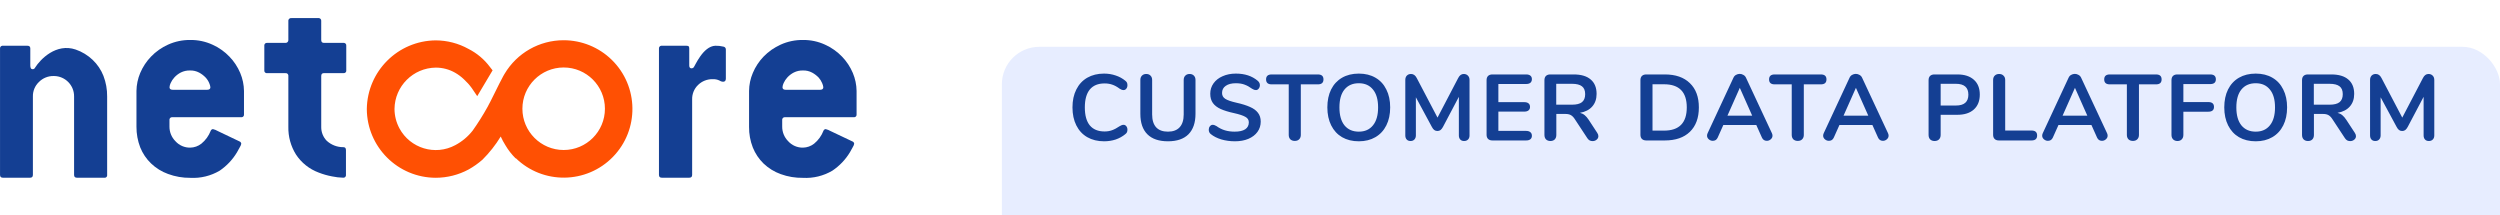 <svg width="267" height="23" viewBox="0 0 267 23" fill="none" xmlns="http://www.w3.org/2000/svg">
<rect width="267" height="23" fill="#E5E5E5"/>
<g clip-path="url(#clip0)">
<rect width="1440" height="900" transform="translate(-25 -19)" fill="#F4F8FF"/>
<g filter="url(#filter0_d)">
<rect x="-25" y="-19" width="1440" height="60" fill="white"/>
</g>
<path d="M60.194 4.297C57.607 4.296 55.212 5.659 53.891 7.882L53.794 8.048L53.732 8.159C53.256 9.02 52.408 10.841 52.063 11.434C51.584 12.299 51.056 13.137 50.484 13.944C49.98 14.589 49.345 15.12 48.622 15.503C46.478 16.653 43.806 15.847 42.656 13.703C42.315 13.066 42.136 12.357 42.133 11.635C42.159 9.209 44.12 7.247 46.547 7.221C47.273 7.221 47.987 7.411 48.616 7.773C48.951 7.966 49.261 8.197 49.54 8.463C49.851 8.746 50.133 9.061 50.381 9.401L50.968 10.27L52.609 7.512L52.326 7.153C51.724 6.344 50.943 5.686 50.044 5.229C48.968 4.63 47.758 4.314 46.526 4.312C42.492 4.353 39.228 7.608 39.176 11.643C39.195 15.702 42.489 18.983 46.548 18.986C47.771 18.983 48.975 18.678 50.051 18.097C50.577 17.802 51.072 17.453 51.526 17.055C52.274 16.312 52.929 15.48 53.478 14.58C53.617 14.892 53.778 15.194 53.96 15.483C54.27 16.013 54.647 16.5 55.084 16.931V16.89C57.986 19.718 62.632 19.658 65.46 16.756C68.288 13.854 68.228 9.209 65.326 6.381C63.954 5.045 62.115 4.297 60.2 4.298L60.194 4.297ZM60.2 16.02C57.767 16.02 55.793 14.046 55.793 11.613C55.793 9.18 57.767 7.207 60.2 7.207C62.633 7.207 64.606 9.18 64.606 11.613C64.606 14.047 62.634 16.02 60.2 16.02Z" fill="#FF5003"/>
<path fill-rule="evenodd" clip-rule="evenodd" d="M0.313 18.98C0.105 18.98 0.003 18.884 0.003 18.677V5.196C-0.018 5.045 0.088 4.906 0.239 4.885C0.263 4.882 0.288 4.882 0.313 4.885H2.926C3.134 4.885 3.236 4.982 3.236 5.168C3.236 5.354 3.236 6.465 3.236 6.988C3.236 7.229 3.319 7.36 3.367 7.36C3.498 7.432 3.661 7.384 3.732 7.253C3.738 7.243 3.742 7.233 3.747 7.222C4.312 6.326 5.995 4.581 8.084 5.291C8.761 5.525 9.379 5.901 9.898 6.395C10.402 6.874 10.795 7.458 11.049 8.105C11.318 8.807 11.451 9.553 11.443 10.305V18.677C11.468 18.82 11.372 18.956 11.23 18.981C11.2 18.986 11.169 18.986 11.139 18.981H8.222C8.015 18.981 7.912 18.884 7.912 18.677V10.305C7.928 9.114 6.973 8.135 5.782 8.119C5.763 8.119 5.744 8.119 5.726 8.119C5.14 8.109 4.574 8.338 4.161 8.754C3.735 9.156 3.499 9.72 3.513 10.305V18.677C3.513 18.884 3.409 18.981 3.203 18.981H0.313V18.98Z" fill="#143F93"/>
<path fill-rule="evenodd" clip-rule="evenodd" d="M25.58 15.104C25.686 15.142 25.759 15.24 25.767 15.352C25.742 15.478 25.693 15.598 25.622 15.704C25.532 15.883 25.422 16.07 25.305 16.276C24.839 17.052 24.211 17.717 23.463 18.227C22.516 18.787 21.424 19.053 20.326 18.993C19.514 19.001 18.708 18.861 17.947 18.579C17.27 18.336 16.652 17.953 16.133 17.455C15.629 16.972 15.235 16.386 14.975 15.738C14.704 15.034 14.569 14.285 14.574 13.531V9.718C14.582 9.057 14.718 8.404 14.975 7.794C15.249 7.144 15.642 6.55 16.133 6.043C16.65 5.504 17.266 5.071 17.947 4.767C18.695 4.427 19.511 4.258 20.333 4.27C21.144 4.261 21.947 4.43 22.685 4.767C23.365 5.073 23.981 5.506 24.499 6.043C24.99 6.549 25.383 7.143 25.657 7.794C25.914 8.404 26.05 9.057 26.058 9.718V12.214C26.079 12.362 25.977 12.498 25.829 12.519C25.802 12.523 25.774 12.522 25.747 12.518H18.409C18.258 12.498 18.119 12.603 18.099 12.754C18.095 12.779 18.095 12.803 18.099 12.828V13.518C18.094 14.101 18.322 14.662 18.733 15.077C19.135 15.527 19.715 15.779 20.319 15.767C20.75 15.759 21.166 15.612 21.505 15.346C21.953 14.981 22.297 14.505 22.505 13.967C22.542 13.863 22.637 13.793 22.746 13.788C22.93 13.834 23.107 13.906 23.27 14.001L25.58 15.104ZM22.132 9.588C22.36 9.588 22.47 9.491 22.47 9.312C22.452 9.162 22.41 9.015 22.346 8.878C22.254 8.657 22.123 8.453 21.96 8.279C21.759 8.069 21.526 7.892 21.27 7.754C20.969 7.594 20.631 7.515 20.29 7.527C19.953 7.517 19.62 7.591 19.318 7.74C19.058 7.872 18.825 8.05 18.628 8.264C18.463 8.441 18.328 8.644 18.228 8.864C18.159 9.004 18.117 9.157 18.104 9.312C18.104 9.491 18.214 9.588 18.441 9.588H22.132Z" fill="#143F93"/>
<path fill-rule="evenodd" clip-rule="evenodd" d="M34.609 7.808H36.678C36.82 7.834 36.956 7.738 36.981 7.595C36.986 7.565 36.986 7.535 36.981 7.505V4.884C37.002 4.737 36.899 4.601 36.752 4.581C36.728 4.577 36.703 4.577 36.678 4.581H34.609C34.402 4.581 34.306 4.477 34.306 4.271V2.243C34.326 2.092 34.22 1.954 34.069 1.933C34.045 1.93 34.02 1.93 33.995 1.933H31.127C30.969 1.909 30.82 2.016 30.796 2.174C30.791 2.204 30.791 2.234 30.796 2.264V4.298C30.792 4.45 30.671 4.574 30.52 4.581H28.534C28.387 4.56 28.251 4.663 28.23 4.81C28.227 4.834 28.227 4.859 28.23 4.884V7.504C28.206 7.65 28.305 7.789 28.452 7.813C28.479 7.817 28.507 7.818 28.534 7.814H30.492C30.64 7.793 30.776 7.896 30.796 8.043C30.8 8.068 30.8 8.092 30.796 8.117V13.537C30.773 14.583 31.055 15.614 31.61 16.502C32.189 17.384 33.035 18.058 34.024 18.426C34.492 18.61 34.977 18.749 35.472 18.84C35.857 18.922 36.25 18.968 36.644 18.978C36.792 18.998 36.928 18.895 36.948 18.749C36.952 18.724 36.952 18.7 36.948 18.675V16.028C36.948 15.821 36.859 15.718 36.673 15.718C36.011 15.725 35.372 15.478 34.887 15.028C34.509 14.636 34.301 14.111 34.308 13.566V8.118C34.305 7.912 34.401 7.808 34.609 7.808Z" fill="#143F93"/>
<path fill-rule="evenodd" clip-rule="evenodd" d="M70.688 18.98C70.48 18.98 70.377 18.884 70.377 18.677V5.196C70.357 5.045 70.463 4.906 70.614 4.885C70.638 4.882 70.663 4.882 70.688 4.885H73.301C73.382 4.883 73.463 4.9 73.536 4.933C73.584 4.968 73.612 5.044 73.612 5.168V6.995C73.612 7.195 73.695 7.299 73.853 7.299C73.936 7.3 74.015 7.268 74.074 7.21C74.232 7.044 75.074 4.927 76.411 4.885C76.701 4.879 76.991 4.912 77.273 4.982C77.423 5.007 77.53 5.141 77.521 5.292V8.395C77.521 8.622 77.418 8.732 77.211 8.732C77.072 8.723 76.938 8.675 76.825 8.594C76.609 8.493 76.373 8.446 76.135 8.456C75.544 8.439 74.971 8.663 74.549 9.077C74.134 9.479 73.907 10.037 73.921 10.615V18.676C73.921 18.883 73.818 18.98 73.611 18.98H70.688V18.98Z" fill="#143F93"/>
<path fill-rule="evenodd" clip-rule="evenodd" d="M91.04 15.105C91.146 15.143 91.219 15.241 91.227 15.353C91.202 15.479 91.153 15.598 91.082 15.705C90.993 15.884 90.882 16.07 90.764 16.277C90.291 17.056 89.653 17.721 88.896 18.228C87.949 18.788 86.856 19.054 85.758 18.994C84.945 19.007 84.137 18.872 83.372 18.593C82.695 18.349 82.074 17.966 81.552 17.469C81.052 16.984 80.66 16.399 80.401 15.752C80.126 15.049 79.991 14.299 80 13.545V9.718C80.005 9.057 80.141 8.403 80.401 7.794C80.673 7.144 81.063 6.55 81.552 6.043C82.072 5.506 82.69 5.072 83.372 4.767C84.121 4.427 84.936 4.258 85.758 4.27C86.57 4.259 87.373 4.429 88.11 4.767C88.79 5.073 89.406 5.506 89.924 6.043C90.415 6.549 90.808 7.143 91.083 7.794C91.339 8.404 91.475 9.057 91.483 9.718V12.214C91.504 12.362 91.402 12.498 91.254 12.519C91.227 12.523 91.2 12.522 91.172 12.518H83.849C83.698 12.498 83.559 12.603 83.539 12.754C83.535 12.779 83.535 12.803 83.539 12.828V13.518C83.534 14.101 83.762 14.662 84.173 15.077C84.575 15.527 85.155 15.779 85.759 15.767C86.19 15.759 86.606 15.612 86.945 15.346C87.393 14.981 87.737 14.505 87.945 13.967C87.982 13.863 88.077 13.793 88.186 13.788C88.37 13.834 88.547 13.906 88.711 14.001L91.04 15.105ZM87.592 9.589C87.82 9.589 87.93 9.492 87.93 9.313C87.912 9.162 87.87 9.016 87.806 8.879C87.714 8.659 87.586 8.456 87.427 8.279C87.224 8.071 86.992 7.894 86.737 7.755C86.436 7.594 86.098 7.516 85.757 7.527C85.42 7.518 85.087 7.591 84.785 7.741C84.525 7.873 84.291 8.05 84.095 8.265C83.93 8.442 83.794 8.644 83.695 8.865C83.625 9.005 83.584 9.157 83.57 9.313C83.57 9.492 83.681 9.589 83.908 9.589H87.592Z" fill="#143F93"/>
<g filter="url(#filter1_d)">
<rect x="107" width="160" height="23" rx="4" fill="#E7EDFF"/>
</g>
<path d="M117.91 15.09C117.23 15.09 116.633 14.943 116.12 14.65C115.613 14.357 115.223 13.937 114.95 13.39C114.677 12.843 114.54 12.203 114.54 11.47C114.54 10.737 114.677 10.1 114.95 9.56C115.223 9.013 115.613 8.593 116.12 8.3C116.633 8.007 117.23 7.86 117.91 7.86C118.35 7.86 118.763 7.927 119.15 8.06C119.537 8.187 119.88 8.373 120.18 8.62C120.267 8.687 120.327 8.757 120.36 8.83C120.393 8.903 120.41 8.993 120.41 9.1C120.41 9.247 120.37 9.37 120.29 9.47C120.21 9.57 120.113 9.62 120 9.62C119.867 9.62 119.73 9.573 119.59 9.48C119.303 9.267 119.037 9.12 118.79 9.04C118.543 8.953 118.27 8.91 117.97 8.91C117.277 8.91 116.75 9.127 116.39 9.56C116.037 9.993 115.86 10.63 115.86 11.47C115.86 12.317 116.037 12.957 116.39 13.39C116.75 13.823 117.277 14.04 117.97 14.04C118.257 14.04 118.52 13.997 118.76 13.91C119.007 13.823 119.283 13.677 119.59 13.47C119.657 13.43 119.723 13.397 119.79 13.37C119.857 13.343 119.927 13.33 120 13.33C120.113 13.33 120.21 13.38 120.29 13.48C120.37 13.58 120.41 13.703 120.41 13.85C120.41 13.95 120.393 14.04 120.36 14.12C120.327 14.193 120.267 14.263 120.18 14.33C119.88 14.577 119.537 14.767 119.15 14.9C118.763 15.027 118.35 15.09 117.91 15.09ZM124.739 15.09C123.772 15.09 123.039 14.84 122.539 14.34C122.039 13.84 121.789 13.11 121.789 12.15V8.54C121.789 8.347 121.846 8.193 121.959 8.08C122.072 7.96 122.226 7.9 122.419 7.9C122.612 7.9 122.766 7.96 122.879 8.08C122.992 8.193 123.049 8.347 123.049 8.54V12.22C123.049 12.827 123.192 13.287 123.479 13.6C123.766 13.907 124.186 14.06 124.739 14.06C125.286 14.06 125.702 13.903 125.989 13.59C126.276 13.277 126.419 12.82 126.419 12.22V8.54C126.419 8.347 126.476 8.193 126.589 8.08C126.702 7.96 126.856 7.9 127.049 7.9C127.242 7.9 127.396 7.96 127.509 8.08C127.622 8.193 127.679 8.347 127.679 8.54V12.15C127.679 13.103 127.429 13.833 126.929 14.34C126.429 14.84 125.699 15.09 124.739 15.09ZM131.895 15.09C131.381 15.09 130.895 15.023 130.435 14.89C129.981 14.75 129.611 14.563 129.325 14.33C129.171 14.217 129.095 14.057 129.095 13.85C129.095 13.71 129.135 13.59 129.215 13.49C129.301 13.383 129.401 13.33 129.515 13.33C129.635 13.33 129.771 13.377 129.925 13.47C130.211 13.677 130.511 13.827 130.825 13.92C131.138 14.013 131.485 14.06 131.865 14.06C132.351 14.06 132.725 13.977 132.985 13.81C133.245 13.637 133.375 13.387 133.375 13.06C133.375 12.807 133.251 12.613 133.005 12.48C132.765 12.34 132.361 12.207 131.795 12.08C131.208 11.953 130.731 11.807 130.365 11.64C129.998 11.473 129.721 11.26 129.535 11C129.348 10.74 129.255 10.41 129.255 10.01C129.255 9.597 129.371 9.227 129.605 8.9C129.838 8.573 130.161 8.32 130.575 8.14C130.995 7.953 131.465 7.86 131.985 7.86C132.938 7.86 133.715 8.113 134.315 8.62C134.401 8.693 134.461 8.767 134.495 8.84C134.535 8.907 134.555 8.993 134.555 9.1C134.555 9.24 134.511 9.363 134.425 9.47C134.345 9.57 134.248 9.62 134.135 9.62C134.068 9.62 134.005 9.61 133.945 9.59C133.891 9.57 133.818 9.533 133.725 9.48C133.451 9.28 133.185 9.133 132.925 9.04C132.671 8.94 132.358 8.89 131.985 8.89C131.531 8.89 131.171 8.983 130.905 9.17C130.645 9.35 130.515 9.603 130.515 9.93C130.515 10.203 130.631 10.413 130.865 10.56C131.098 10.707 131.495 10.843 132.055 10.97C132.648 11.103 133.128 11.253 133.495 11.42C133.868 11.58 134.151 11.787 134.345 12.04C134.545 12.293 134.645 12.61 134.645 12.99C134.645 13.403 134.528 13.77 134.295 14.09C134.068 14.403 133.745 14.65 133.325 14.83C132.911 15.003 132.435 15.09 131.895 15.09ZM138.287 15.05C138.087 15.05 137.927 14.993 137.807 14.88C137.693 14.76 137.637 14.603 137.637 14.41V9.01H135.817C135.417 9.01 135.217 8.833 135.217 8.48C135.217 8.127 135.417 7.95 135.817 7.95H140.747C141.147 7.95 141.347 8.127 141.347 8.48C141.347 8.833 141.147 9.01 140.747 9.01H138.927V14.41C138.927 14.603 138.867 14.76 138.747 14.88C138.633 14.993 138.48 15.05 138.287 15.05ZM145.121 15.09C144.435 15.09 143.838 14.943 143.331 14.65C142.831 14.357 142.445 13.937 142.171 13.39C141.898 12.843 141.761 12.203 141.761 11.47C141.761 10.737 141.895 10.1 142.161 9.56C142.435 9.013 142.825 8.593 143.331 8.3C143.838 8.007 144.435 7.86 145.121 7.86C145.808 7.86 146.401 8.007 146.901 8.3C147.408 8.593 147.795 9.013 148.061 9.56C148.335 10.1 148.471 10.737 148.471 11.47C148.471 12.203 148.335 12.843 148.061 13.39C147.788 13.937 147.398 14.357 146.891 14.65C146.391 14.943 145.801 15.09 145.121 15.09ZM145.121 14.06C145.768 14.06 146.271 13.837 146.631 13.39C146.998 12.943 147.181 12.303 147.181 11.47C147.181 10.637 146.998 10 146.631 9.56C146.271 9.113 145.768 8.89 145.121 8.89C144.468 8.89 143.958 9.113 143.591 9.56C143.231 10 143.051 10.637 143.051 11.47C143.051 12.303 143.231 12.943 143.591 13.39C143.958 13.837 144.468 14.06 145.121 14.06ZM156.326 7.9C156.513 7.9 156.663 7.96 156.776 8.08C156.889 8.193 156.946 8.347 156.946 8.54V14.46C156.946 14.647 156.893 14.793 156.786 14.9C156.679 15.007 156.539 15.06 156.366 15.06C156.193 15.06 156.056 15.007 155.956 14.9C155.856 14.793 155.806 14.647 155.806 14.46V10.34L154.106 13.56C154.026 13.707 153.939 13.817 153.846 13.89C153.753 13.957 153.643 13.99 153.516 13.99C153.389 13.99 153.279 13.957 153.186 13.89C153.093 13.823 153.006 13.713 152.926 13.56L151.216 10.39V14.46C151.216 14.64 151.163 14.787 151.056 14.9C150.956 15.007 150.819 15.06 150.646 15.06C150.473 15.06 150.336 15.007 150.236 14.9C150.136 14.793 150.086 14.647 150.086 14.46V8.54C150.086 8.347 150.139 8.193 150.246 8.08C150.359 7.96 150.509 7.9 150.696 7.9C150.956 7.9 151.159 8.043 151.306 8.33L153.526 12.56L155.736 8.33C155.883 8.043 156.079 7.9 156.326 7.9ZM159.386 15C159.193 15 159.039 14.947 158.926 14.84C158.819 14.733 158.766 14.583 158.766 14.39V8.56C158.766 8.367 158.819 8.217 158.926 8.11C159.039 8.003 159.193 7.95 159.386 7.95H162.996C163.189 7.95 163.339 7.993 163.446 8.08C163.553 8.167 163.606 8.29 163.606 8.45C163.606 8.617 163.553 8.747 163.446 8.84C163.339 8.927 163.189 8.97 162.996 8.97H160.026V10.91H162.796C162.989 10.91 163.139 10.953 163.246 11.04C163.353 11.127 163.406 11.253 163.406 11.42C163.406 11.58 163.353 11.703 163.246 11.79C163.139 11.877 162.989 11.92 162.796 11.92H160.026V13.98H162.996C163.189 13.98 163.339 14.027 163.446 14.12C163.553 14.207 163.606 14.333 163.606 14.5C163.606 14.66 163.553 14.783 163.446 14.87C163.339 14.957 163.189 15 162.996 15H159.386ZM170.586 14.19C170.666 14.31 170.706 14.427 170.706 14.54C170.706 14.693 170.643 14.82 170.516 14.92C170.396 15.02 170.253 15.07 170.086 15.07C169.98 15.07 169.876 15.047 169.776 15C169.683 14.947 169.603 14.87 169.536 14.77L168.206 12.75C168.073 12.537 167.93 12.387 167.776 12.3C167.63 12.213 167.436 12.17 167.196 12.17H166.216V14.41C166.216 14.61 166.16 14.77 166.046 14.89C165.933 15.003 165.78 15.06 165.586 15.06C165.393 15.06 165.236 15.003 165.116 14.89C165.003 14.77 164.946 14.61 164.946 14.41V8.56C164.946 8.367 165 8.217 165.106 8.11C165.22 8.003 165.373 7.95 165.566 7.95H168.066C168.866 7.95 169.473 8.13 169.886 8.49C170.306 8.843 170.516 9.357 170.516 10.03C170.516 10.577 170.36 11.027 170.046 11.38C169.74 11.727 169.303 11.95 168.736 12.05C168.93 12.097 169.1 12.18 169.246 12.3C169.393 12.42 169.536 12.587 169.676 12.8L170.586 14.19ZM167.886 11.18C168.373 11.18 168.73 11.09 168.956 10.91C169.183 10.723 169.296 10.44 169.296 10.06C169.296 9.673 169.183 9.393 168.956 9.22C168.73 9.04 168.373 8.95 167.886 8.95H166.206V11.18H167.886ZM175.818 15C175.624 15 175.471 14.947 175.358 14.84C175.251 14.733 175.198 14.583 175.198 14.39V8.56C175.198 8.367 175.251 8.217 175.358 8.11C175.471 8.003 175.624 7.95 175.818 7.95H177.798C178.951 7.95 179.844 8.26 180.478 8.88C181.118 9.493 181.438 10.357 181.438 11.47C181.438 12.59 181.118 13.46 180.478 14.08C179.844 14.693 178.951 15 177.798 15H175.818ZM177.718 13.95C179.338 13.95 180.148 13.123 180.148 11.47C180.148 9.823 179.338 9 177.718 9H176.488V13.95H177.718ZM189.242 14.23C189.282 14.317 189.302 14.403 189.302 14.49C189.302 14.643 189.239 14.773 189.112 14.88C188.992 14.987 188.852 15.04 188.692 15.04C188.586 15.04 188.486 15.013 188.392 14.96C188.299 14.9 188.226 14.81 188.172 14.69L187.572 13.35H184.052L183.452 14.69C183.399 14.81 183.326 14.9 183.232 14.96C183.139 15.013 183.036 15.04 182.922 15.04C182.769 15.04 182.629 14.987 182.502 14.88C182.376 14.773 182.312 14.643 182.312 14.49C182.312 14.403 182.332 14.317 182.372 14.23L185.132 8.3C185.192 8.167 185.282 8.067 185.402 8C185.529 7.927 185.662 7.89 185.802 7.89C185.942 7.89 186.072 7.927 186.192 8C186.319 8.067 186.412 8.167 186.472 8.3L189.242 14.23ZM184.492 12.35H187.132L185.812 9.38L184.492 12.35ZM192.007 15.05C191.807 15.05 191.647 14.993 191.527 14.88C191.414 14.76 191.357 14.603 191.357 14.41V9.01H189.537C189.137 9.01 188.937 8.833 188.937 8.48C188.937 8.127 189.137 7.95 189.537 7.95H194.467C194.867 7.95 195.067 8.127 195.067 8.48C195.067 8.833 194.867 9.01 194.467 9.01H192.647V14.41C192.647 14.603 192.587 14.76 192.467 14.88C192.354 14.993 192.2 15.05 192.007 15.05ZM201.642 14.23C201.682 14.317 201.702 14.403 201.702 14.49C201.702 14.643 201.639 14.773 201.512 14.88C201.392 14.987 201.252 15.04 201.092 15.04C200.986 15.04 200.886 15.013 200.792 14.96C200.699 14.9 200.626 14.81 200.572 14.69L199.972 13.35H196.452L195.852 14.69C195.799 14.81 195.726 14.9 195.632 14.96C195.539 15.013 195.436 15.04 195.322 15.04C195.169 15.04 195.029 14.987 194.902 14.88C194.776 14.773 194.712 14.643 194.712 14.49C194.712 14.403 194.732 14.317 194.772 14.23L197.532 8.3C197.592 8.167 197.682 8.067 197.802 8C197.929 7.927 198.062 7.89 198.202 7.89C198.342 7.89 198.472 7.927 198.592 8C198.719 8.067 198.812 8.167 198.872 8.3L201.642 14.23ZM196.892 12.35H199.532L198.212 9.38L196.892 12.35ZM206.612 15.06C206.419 15.06 206.262 15.003 206.142 14.89C206.029 14.77 205.972 14.61 205.972 14.41V8.56C205.972 8.367 206.026 8.217 206.132 8.11C206.246 8.003 206.399 7.95 206.592 7.95H209.052C209.806 7.95 210.392 8.14 210.812 8.52C211.232 8.893 211.442 9.42 211.442 10.1C211.442 10.78 211.232 11.31 210.812 11.69C210.392 12.07 209.806 12.26 209.052 12.26H207.262V14.41C207.262 14.61 207.202 14.77 207.082 14.89C206.969 15.003 206.812 15.06 206.612 15.06ZM208.892 11.27C209.779 11.27 210.222 10.883 210.222 10.11C210.222 9.337 209.779 8.95 208.892 8.95H207.262V11.27H208.892ZM213.475 15C213.282 15 213.132 14.947 213.025 14.84C212.919 14.733 212.865 14.587 212.865 14.4V8.54C212.865 8.347 212.922 8.193 213.035 8.08C213.155 7.96 213.312 7.9 213.505 7.9C213.705 7.9 213.862 7.96 213.975 8.08C214.095 8.193 214.155 8.347 214.155 8.54V13.94H216.965C217.365 13.94 217.565 14.117 217.565 14.47C217.565 14.823 217.365 15 216.965 15H213.475ZM225.035 14.23C225.075 14.317 225.095 14.403 225.095 14.49C225.095 14.643 225.032 14.773 224.905 14.88C224.785 14.987 224.645 15.04 224.485 15.04C224.379 15.04 224.279 15.013 224.185 14.96C224.092 14.9 224.019 14.81 223.965 14.69L223.365 13.35H219.845L219.245 14.69C219.192 14.81 219.119 14.9 219.025 14.96C218.932 15.013 218.829 15.04 218.715 15.04C218.562 15.04 218.422 14.987 218.295 14.88C218.169 14.773 218.105 14.643 218.105 14.49C218.105 14.403 218.125 14.317 218.165 14.23L220.925 8.3C220.985 8.167 221.075 8.067 221.195 8C221.322 7.927 221.455 7.89 221.595 7.89C221.735 7.89 221.865 7.927 221.985 8C222.112 8.067 222.205 8.167 222.265 8.3L225.035 14.23ZM220.285 12.35H222.925L221.605 9.38L220.285 12.35ZM227.8 15.05C227.6 15.05 227.44 14.993 227.32 14.88C227.206 14.76 227.15 14.603 227.15 14.41V9.01H225.33C224.93 9.01 224.73 8.833 224.73 8.48C224.73 8.127 224.93 7.95 225.33 7.95H230.26C230.66 7.95 230.86 8.127 230.86 8.48C230.86 8.833 230.66 9.01 230.26 9.01H228.44V14.41C228.44 14.603 228.38 14.76 228.26 14.88C228.146 14.993 227.993 15.05 227.8 15.05ZM232.554 15.06C232.361 15.06 232.204 15 232.084 14.88C231.971 14.76 231.914 14.603 231.914 14.41V8.56C231.914 8.367 231.968 8.217 232.074 8.11C232.188 8.003 232.341 7.95 232.534 7.95H236.044C236.451 7.95 236.654 8.123 236.654 8.47C236.654 8.81 236.451 8.98 236.044 8.98H233.184V10.9H235.844C236.251 10.9 236.454 11.073 236.454 11.42C236.454 11.76 236.251 11.93 235.844 11.93H233.184V14.41C233.184 14.603 233.128 14.76 233.014 14.88C232.901 15 232.748 15.06 232.554 15.06ZM240.912 15.09C240.226 15.09 239.629 14.943 239.122 14.65C238.622 14.357 238.236 13.937 237.962 13.39C237.689 12.843 237.552 12.203 237.552 11.47C237.552 10.737 237.686 10.1 237.952 9.56C238.226 9.013 238.616 8.593 239.122 8.3C239.629 8.007 240.226 7.86 240.912 7.86C241.599 7.86 242.192 8.007 242.692 8.3C243.199 8.593 243.586 9.013 243.852 9.56C244.126 10.1 244.262 10.737 244.262 11.47C244.262 12.203 244.126 12.843 243.852 13.39C243.579 13.937 243.189 14.357 242.682 14.65C242.182 14.943 241.592 15.09 240.912 15.09ZM240.912 14.06C241.559 14.06 242.062 13.837 242.422 13.39C242.789 12.943 242.972 12.303 242.972 11.47C242.972 10.637 242.789 10 242.422 9.56C242.062 9.113 241.559 8.89 240.912 8.89C240.259 8.89 239.749 9.113 239.382 9.56C239.022 10 238.842 10.637 238.842 11.47C238.842 12.303 239.022 12.943 239.382 13.39C239.749 13.837 240.259 14.06 240.912 14.06ZM251.497 14.19C251.577 14.31 251.617 14.427 251.617 14.54C251.617 14.693 251.554 14.82 251.427 14.92C251.307 15.02 251.164 15.07 250.997 15.07C250.89 15.07 250.787 15.047 250.687 15C250.594 14.947 250.514 14.87 250.447 14.77L249.117 12.75C248.984 12.537 248.84 12.387 248.687 12.3C248.54 12.213 248.347 12.17 248.107 12.17H247.127V14.41C247.127 14.61 247.07 14.77 246.957 14.89C246.844 15.003 246.69 15.06 246.497 15.06C246.304 15.06 246.147 15.003 246.027 14.89C245.914 14.77 245.857 14.61 245.857 14.41V8.56C245.857 8.367 245.91 8.217 246.017 8.11C246.13 8.003 246.284 7.95 246.477 7.95H248.977C249.777 7.95 250.384 8.13 250.797 8.49C251.217 8.843 251.427 9.357 251.427 10.03C251.427 10.577 251.27 11.027 250.957 11.38C250.65 11.727 250.214 11.95 249.647 12.05C249.84 12.097 250.01 12.18 250.157 12.3C250.304 12.42 250.447 12.587 250.587 12.8L251.497 14.19ZM248.797 11.18C249.284 11.18 249.64 11.09 249.867 10.91C250.094 10.723 250.207 10.44 250.207 10.06C250.207 9.673 250.094 9.393 249.867 9.22C249.64 9.04 249.284 8.95 248.797 8.95H247.117V11.18H248.797ZM259.362 7.9C259.548 7.9 259.698 7.96 259.812 8.08C259.925 8.193 259.982 8.347 259.982 8.54V14.46C259.982 14.647 259.928 14.793 259.822 14.9C259.715 15.007 259.575 15.06 259.402 15.06C259.228 15.06 259.092 15.007 258.992 14.9C258.892 14.793 258.842 14.647 258.842 14.46V10.34L257.142 13.56C257.062 13.707 256.975 13.817 256.882 13.89C256.788 13.957 256.678 13.99 256.552 13.99C256.425 13.99 256.315 13.957 256.222 13.89C256.128 13.823 256.042 13.713 255.962 13.56L254.252 10.39V14.46C254.252 14.64 254.198 14.787 254.092 14.9C253.992 15.007 253.855 15.06 253.682 15.06C253.508 15.06 253.372 15.007 253.272 14.9C253.172 14.793 253.122 14.647 253.122 14.46V8.54C253.122 8.347 253.175 8.193 253.282 8.08C253.395 7.96 253.545 7.9 253.732 7.9C253.992 7.9 254.195 8.043 254.342 8.33L256.562 12.56L258.772 8.33C258.918 8.043 259.115 7.9 259.362 7.9Z" fill="#143F93"/>
</g>
<defs>
<filter id="filter0_d" x="-35" y="-24" width="1460" height="80" filterUnits="userSpaceOnUse" color-interpolation-filters="sRGB">
<feFlood flood-opacity="0" result="BackgroundImageFix"/>
<feColorMatrix in="SourceAlpha" type="matrix" values="0 0 0 0 0 0 0 0 0 0 0 0 0 0 0 0 0 0 127 0" result="hardAlpha"/>
<feOffset dy="5"/>
<feGaussianBlur stdDeviation="5"/>
<feColorMatrix type="matrix" values="0 0 0 0 0 0 0 0 0 0 0 0 0 0 0 0 0 0 0.05 0"/>
<feBlend mode="normal" in2="BackgroundImageFix" result="effect1_dropShadow"/>
<feBlend mode="normal" in="SourceGraphic" in2="effect1_dropShadow" result="shape"/>
</filter>
<filter id="filter1_d" x="97" y="-5" width="180" height="43" filterUnits="userSpaceOnUse" color-interpolation-filters="sRGB">
<feFlood flood-opacity="0" result="BackgroundImageFix"/>
<feColorMatrix in="SourceAlpha" type="matrix" values="0 0 0 0 0 0 0 0 0 0 0 0 0 0 0 0 0 0 127 0" result="hardAlpha"/>
<feOffset dy="5"/>
<feGaussianBlur stdDeviation="5"/>
<feColorMatrix type="matrix" values="0 0 0 0 0 0 0 0 0 0 0 0 0 0 0 0 0 0 0.05 0"/>
<feBlend mode="normal" in2="BackgroundImageFix" result="effect1_dropShadow"/>
<feBlend mode="normal" in="SourceGraphic" in2="effect1_dropShadow" result="shape"/>
</filter>
<clipPath id="clip0">
<rect width="1440" height="900" fill="white" transform="translate(-25 -19)"/>
</clipPath>
</defs>
</svg>
